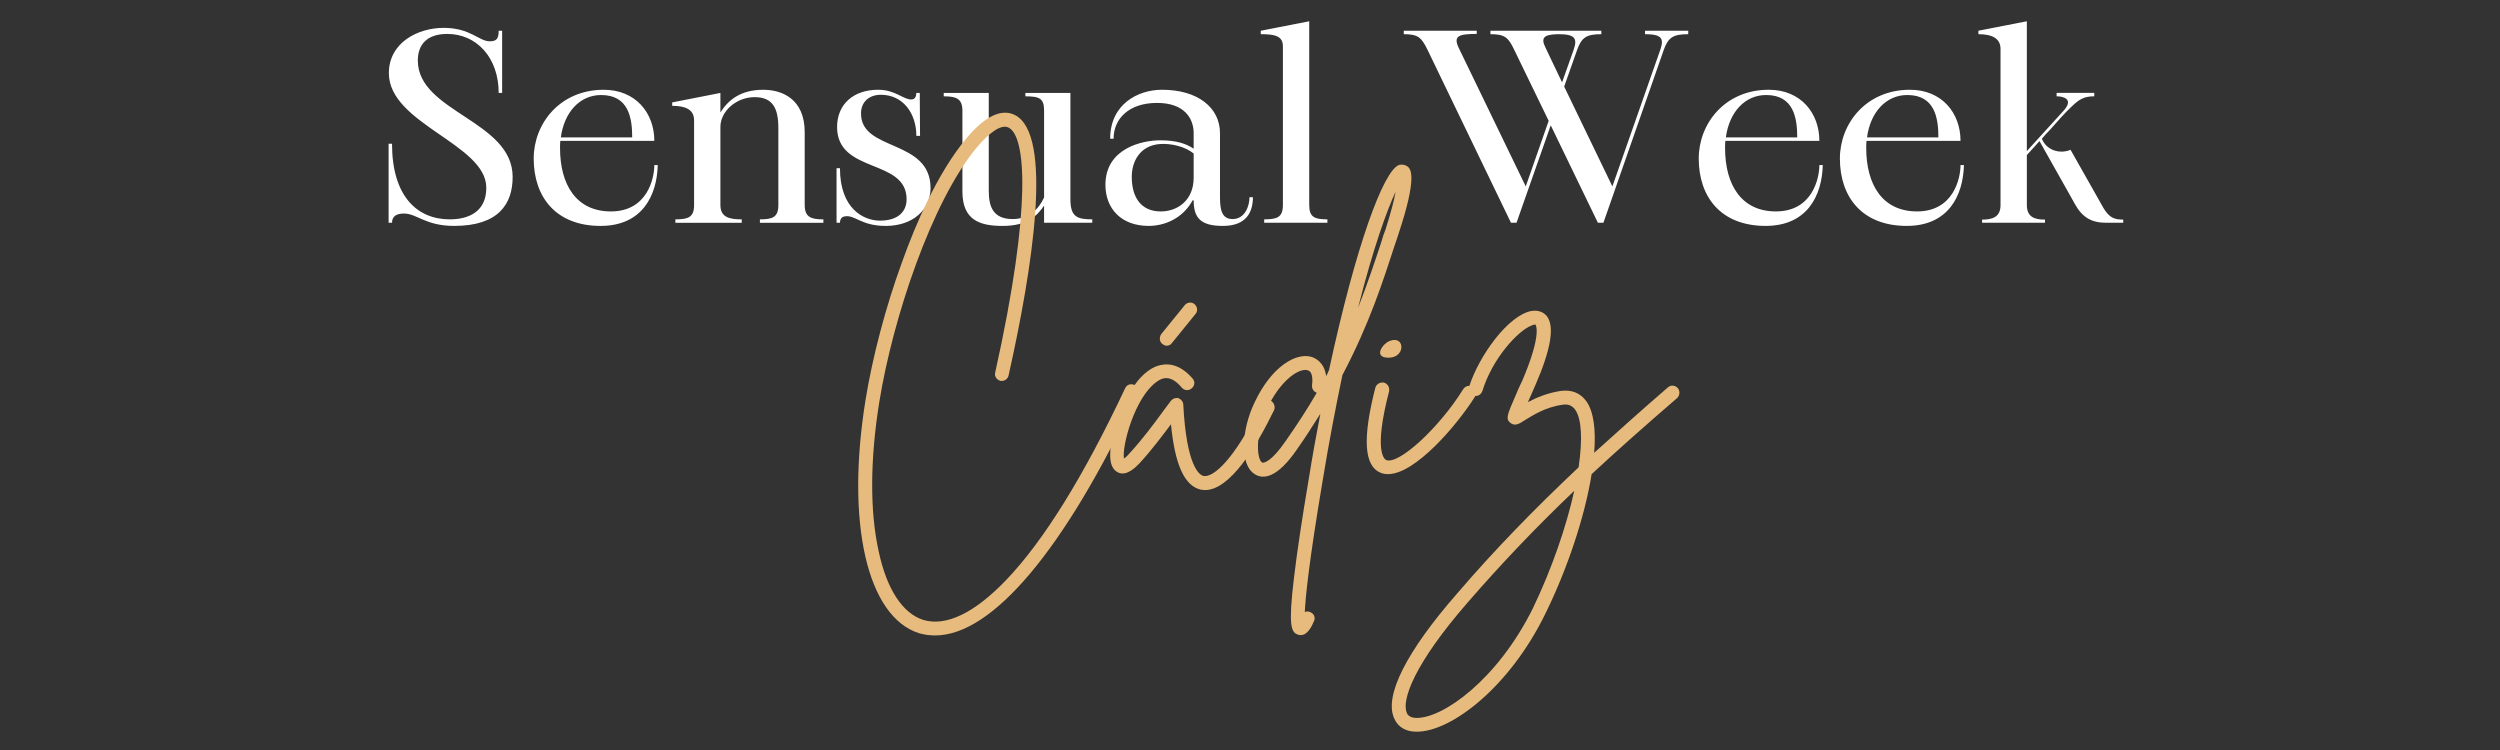 <svg height="150" viewBox="0 0 375 112.5" width="500" xmlns="http://www.w3.org/2000/svg"><rect x="0" y="0" width="375" height="112.5" fill="#333333" stroke="none"/><path d="m58.291 33.414h.512c0-.988.672-1.383 1.816-1.383 1.898 0 3.203 1.855 7.508 1.855 6.676 0 8.77-3.316 8.77-7.348 0-8.453-14.223-9.719-14.223-17.461 0-2.293 1.266-3.988 4.426-3.988 4.387 0 7.703 3.555 7.703 8.848h.516v-9.324h-.516c0 1.188-.316 1.582-1.344 1.582-1.617 0-2.883-2.016-6.914-2.016-3.871 0-8.215 2.211-8.215 6.793 0 7.625 14.617 10.629 14.617 17.188 0 3.516-2.527 4.742-5.492 4.742-4.859 0-8.652-3.438-8.652-11.34h-.512zm31.797.473c6.242 0 8.457-4.543 8.574-9.125h-.512c0 2.016-1.066 6.953-6.52 6.953-5.176 0-7.625-3.988-7.625-9.52 0-.355 0-.711.039-1.066h14.105c0-4.188-2.805-7.664-7.586-7.664-6.598 0-10.508 5.094-10.508 10.309 0 5.848 3.395 10.113 10.031 10.113zm-5.965-13.273c.516-3.832 2.887-6.359 6.047-6.359 4.148 0 4.66 3.477 4.66 6.359zm16.708-5.254v.516c2.055 0 3.281.59 3.281 2.172v12.719c0 1.82-.871 2.137-2.805 2.137v.512h9.953v-.512c-1.777 0-3.199-.277-3.199-2.137v-11.73c0-2.332 2.371-4.465 5.137-4.465 2.648 0 3.555 1.578 3.555 4.621v11.574c0 1.82-.867 2.137-2.766 2.137v.512h9.523v-.512c-1.859 0-2.805-.316-2.805-2.176v-10.902c0-5.02-3.438-6.359-6.203-6.359-3.438 0-5.254 1.539-6.441 3.395v-2.922zm25.164 18.055c0-.512.238-.871.672-.949 1.582-.316 2.41 1.422 6.203 1.422 3.988 0 6.676-2.367 6.715-5.648 0-7.465-10.508-5.453-10.43-11.258 0-1.66 1.188-2.766 2.965-2.766 3.355 0 5.332 2.805 5.332 6.16h.555l-.043-6.438h-.512c0 .512-.199.988-.75.988-1.227 0-2.41-1.461-4.977-1.461-3.715 0-6.164 2.172-6.164 5.609.039 7.031 10.43 4.66 10.43 10.824 0 1.855-1.305 3.199-3.992 3.199-2.41 0-6.004-1.738-6.004-7.863h-.512v8.18zm15.562-19.477v.512c1.859 0 2.805.316 2.805 2.176v12.086c0 4.348 2.648 5.176 6.047 5.176 3.672 0 5.137-1.5 6.203-3.039v2.566h7.227v-.512c-2.25 0-3.277-.359-3.277-3.004v-15.961h-6.754v.512c2.133 0 2.805.316 2.805 2.137v13.035c-.754 1.66-2.215 3.238-4.703 3.238-2.922 0-3.594-1.816-3.594-4.227v-14.695zm24.257 13.789c0 3.555 2.367 6.16 6.477 6.16 2.332 0 5.098-1.066 6.598-3.832h.16c0 2.688 1.105 3.832 4.383 3.832 3.555 0 4.504-2.094 4.504-4.305h-.512c0 1.305-.672 3.277-2.531 3.277-1.539 0-1.895-1.223-1.895-3.277v-9.602c0-3.832-3.32-6.516-8.691-6.516-3.633 0-7.781 2.172-7.781 7.348h.512c0-3.004 2.293-5.375 6.52-5.375 4.148 0 5.492 2.371 5.492 4.543v2.332c-1.027-.711-2.492-1.266-5.02-1.266-2.688 0-8.215 1.188-8.215 6.68zm8.293 3.988c-2.883 0-4.344-2.016-4.344-5.215 0-2.25 1.223-4.699 4.266-4.898 1.66-.117 3.754.395 5.02 1.422v3.637c0 3.355-2.371 5.055-4.941 5.055zm15.009-26.586c2.055 0 3.32.234 3.32 1.816v23.82c0 1.859-.91 2.137-2.805 2.137v.512h9.48v-.512c-1.855 0-2.727-.277-2.727-2.137v-27.574l-7.27 1.422zm21.451-.516v.516c2.133 0 2.648.473 3.555 2.328l12.523 25.957h.832l5.133-14.617 7.074 14.617h.828l9.047-25.918c.672-1.895 1.422-2.367 3.676-2.367v-.516h-6.48v.516c2.488 0 2.883.629 2.293 2.328l-7.191 20.504-7.23-14.973 1.938-5.492c.672-1.895 1.422-2.367 3.633-2.367v-.516h-16.633v.516c2.137 0 2.688.473 3.559 2.328l5.176 10.668-3.438 9.836-10.074-20.82c-.832-1.777.078-2.051 2.723-2.051v-.477zm23.742 7.742-2.488-5.215c-.789-1.578-.117-1.973 1.938-2.012 2.488 0 2.883.629 2.289 2.328zm30.533 21.531c6.242 0 8.457-4.543 8.574-9.125h-.512c0 2.016-1.066 6.953-6.52 6.953-5.176 0-7.625-3.988-7.625-9.52 0-.355 0-.711.039-1.066h14.105c0-4.188-2.805-7.664-7.586-7.664-6.598 0-10.508 5.094-10.508 10.309 0 5.848 3.395 10.113 10.031 10.113zm-5.965-13.273c.516-3.832 2.887-6.359 6.047-6.359 4.148 0 4.66 3.477 4.66 6.359zm27.138 13.273c6.242 0 8.457-4.543 8.574-9.125h-.512c0 2.016-1.066 6.953-6.52 6.953-5.176 0-7.625-3.988-7.625-9.52 0-.355 0-.711.039-1.066h14.105c0-4.188-2.805-7.664-7.586-7.664-6.598 0-10.508 5.094-10.508 10.309 0 5.848 3.395 10.113 10.031 10.113zm-5.965-13.273c.516-3.832 2.887-6.359 6.047-6.359 4.148 0 4.66 3.477 4.66 6.359zm16.708-15.484c2.055 0 3.32.629 3.32 2.211v23.426c0 1.859-1.305 2.176-2.766 2.176v.473h9.441v-.473c-1.461 0-2.727-.316-2.727-2.176v-7.504c.633-.711 1.266-1.383 1.898-2.094l4.383 7.781c.316.555.633 1.145.949 1.699 1.105 1.977 2.488 2.766 4.664 2.766h2.566v-.473c-1.344 0-2.055-.277-2.922-1.66-1.82-3.238-4.98-8.809-4.98-8.809-.473.195-.949.273-1.383.273-1.344 0-2.488-.789-2.922-1.934.395-.477.789-.91 1.223-1.344 1.066-1.188 2.133-2.449 3.32-3.555 1.066-1.027 1.816-1.465 3.316-1.465v-.512h-5.648v.512c1.066 0 2.527.438 1.145 2.055l-5.609 6.164v-19.477l-7.27 1.422zm0 0" fill="#fff"/><g fill="#e7bb7d"><path d="m170.115 57.72c-.543-.219-1.137 0-1.355.543-6.184 13.129-12.152 22.785-17.797 28.699-4.773 4.992-9.059 7.055-12.477 6.023-3.094-.977-5.48-4.613-6.676-10.254-1.355-6.078-1.301-13.891.109-22.57 2.008-12.371 7.812-29.895 14.594-38.035 2.008-2.387 3.746-3.527 4.777-2.984 2.547 1.25 3.578 11.613-2.008 36.73-.164.543.215 1.086.758 1.25.598.109 1.141-.27 1.25-.812 3.633-16.223 6.727-36.191.922-39.066-1.41-.703-3.801-.652-7.27 3.527-4.344 5.207-7.652 12.969-9.66 18.609-2.441 6.672-4.395 14.16-5.426 20.453-3.039 18.613.219 32.719 8.031 35.16.758.215 1.574.324 2.387.324 8.574 0 19.477-12.914 30.328-36.188.273-.543.055-1.141-.488-1.41zm0 0"/><path d="m190.623 60.107c-.543-.219-1.141 0-1.41.488-4.07 8.41-7.219 11.066-8.684 10.797-.543-.109-2.547-1.25-3.035-10.688 0-.434-.328-.816-.707-.977-.434-.109-.867.055-1.141.379-.324.434-.703.922-1.137 1.52-1.305 1.789-3.094 4.23-5.156 6.457-.324.379-.598.594-.758.703-.328-1.898 1.625-9.168 4.883-11.5.867-.652 2.113-1.141 3.797.867.379.434 1.031.488 1.465.109.488-.383.543-1.031.164-1.465-2.062-2.391-4.016-2.336-5.316-1.902-4.18 1.469-7 9.441-7.055 13.133-.055 1.574.379 2.496 1.246 2.875 1.305.543 2.66-.922 3.148-1.41 1.844-2.008 3.418-4.125 4.719-5.859.598 6.184 2.062 9.277 4.504 9.82.219 0 .379.055.598.055 3.742 0 7.648-6.402 10.363-11.992.215-.488 0-1.141-.488-1.41zm-16.277-8.52c.219.164.434.273.652.273.324 0 .648-.164.812-.434l3.527-4.344c.379-.434.27-1.082-.164-1.465-.434-.379-1.141-.27-1.465.164l-3.527 4.34c-.324.488-.27 1.141.164 1.465zm0 0"/><path d="m211.24 25.056c-.379-.324-.867-.434-1.355-.324-2.336.758-6.512 12.098-10.527 30.762-.109.328-.27.598-.434.922-.273-2.113-1.684-2.711-2.172-2.875-2.332-.703-6.02 1.41-8.57 6.836-1.953 4.07-2.332 9.387.109 10.797 1.191.707 3.254.598 6.238-3.742 1.301-1.844 2.441-3.637 3.527-5.371-.598 3.094-1.195 6.348-1.738 9.766-1.031 6.078-1.789 11.176-2.223 14.867-.867 7.215-.434 8.191.648 8.516.109.055.273.055.383.055.977 0 1.625-1.246 1.953-2.062.27-.488.055-1.137-.488-1.355-.273-.16-.598-.16-.871-.055.109-2.332.652-7.648 2.66-19.586.977-5.969 2.008-11.285 2.984-15.949 4.07-7.707 6.129-14.215 7.812-19.371.219-.652.434-1.246.598-1.789 2.875-8.629 1.789-9.66 1.465-10.039zm-18.449 41.18c-2.059 2.984-3.199 3.258-3.473 3.148-.812-.488-1.082-4.23.762-8.137s4.34-5.754 5.695-5.754c.164 0 .273 0 .383.055.867.219.703 1.793.648 2.227-.055.488.219.977.707 1.137-1.355 2.336-2.93 4.777-4.723 7.324zm15.031-31.793c-.219.543-.434 1.141-.598 1.789-.977 2.934-2.062 6.242-3.527 9.984 2.281-9.004 4.34-14.648 5.645-17.469-.219 1.301-.707 3.145-1.52 5.695zm13.075 23.602c-.488-.324-1.086-.164-1.41.324-3.637 5.859-9.715 11.395-11.559 10.637-.215-.109-1.953-1.141.434-10.309.109-.598-.215-1.141-.758-1.305-.598-.105-1.141.219-1.305.762-1.953 7.648-1.68 11.719.762 12.75.379.164.758.215 1.141.215 4.066 0 10.309-7.27 13.074-11.664.27-.488.109-1.137-.379-1.41zm-12.805-4.395c2.766.164 2.711-3.309.488-2.551-1.141.328-2.605 2.441-.488 2.551zm0 0"/><path d="m251.658 58.209c-.379-.434-1.031-.488-1.465-.109-4.016 3.473-7.648 6.727-11.066 9.82.27-3.418-.055-6.184-1.195-7.758-.922-1.25-2.223-1.738-3.852-1.52-2.062.324-3.691 1.031-4.883 1.68 0-.051.055-.105.055-.16.27-.652.648-1.41 1.031-2.332 2.387-5.48 2.93-8.898 1.734-10.418-.543-.652-1.355-.922-2.332-.762-3.418.652-7.812 6.621-9.332 11.395-.164.543.109 1.141.703 1.301.543.164 1.086-.105 1.305-.703 1.52-4.938 5.371-9.062 7.379-9.82.379-.164.594-.164.594-.109 0 0 1.031 1.25-1.953 8.301-.434.867-.758 1.629-1.027 2.281-1.305 2.98-1.52 3.523-.816 4.121.707.598 1.41.109 2.172-.379 1.086-.652 2.984-1.953 5.695-2.332.816-.109 1.355.105 1.844.703 1.031 1.41 1.141 4.613.543 8.684-6.781 6.402-12.531 12.312-18.176 18.879-7.648 8.734-11.012 15.41-9.492 18.773.543 1.301 1.734 2.008 3.309 2.008h.109c5.152 0 13.887-6.676 19.258-17.688 3.258-6.621 5.914-14.488 6.945-20.945 3.852-3.578 8.086-7.324 12.805-11.391.434-.383.488-1.086.109-1.52zm-21.703 32.988c-5.371 10.848-13.562 16.547-17.469 16.492-1.141 0-1.41-.598-1.465-.758-.816-1.902 1.086-7.328 9.168-16.605 5.047-5.805 10.094-11.121 15.953-16.711-1.195 5.371-3.367 11.723-6.188 17.582zm0 0"/></g></svg>